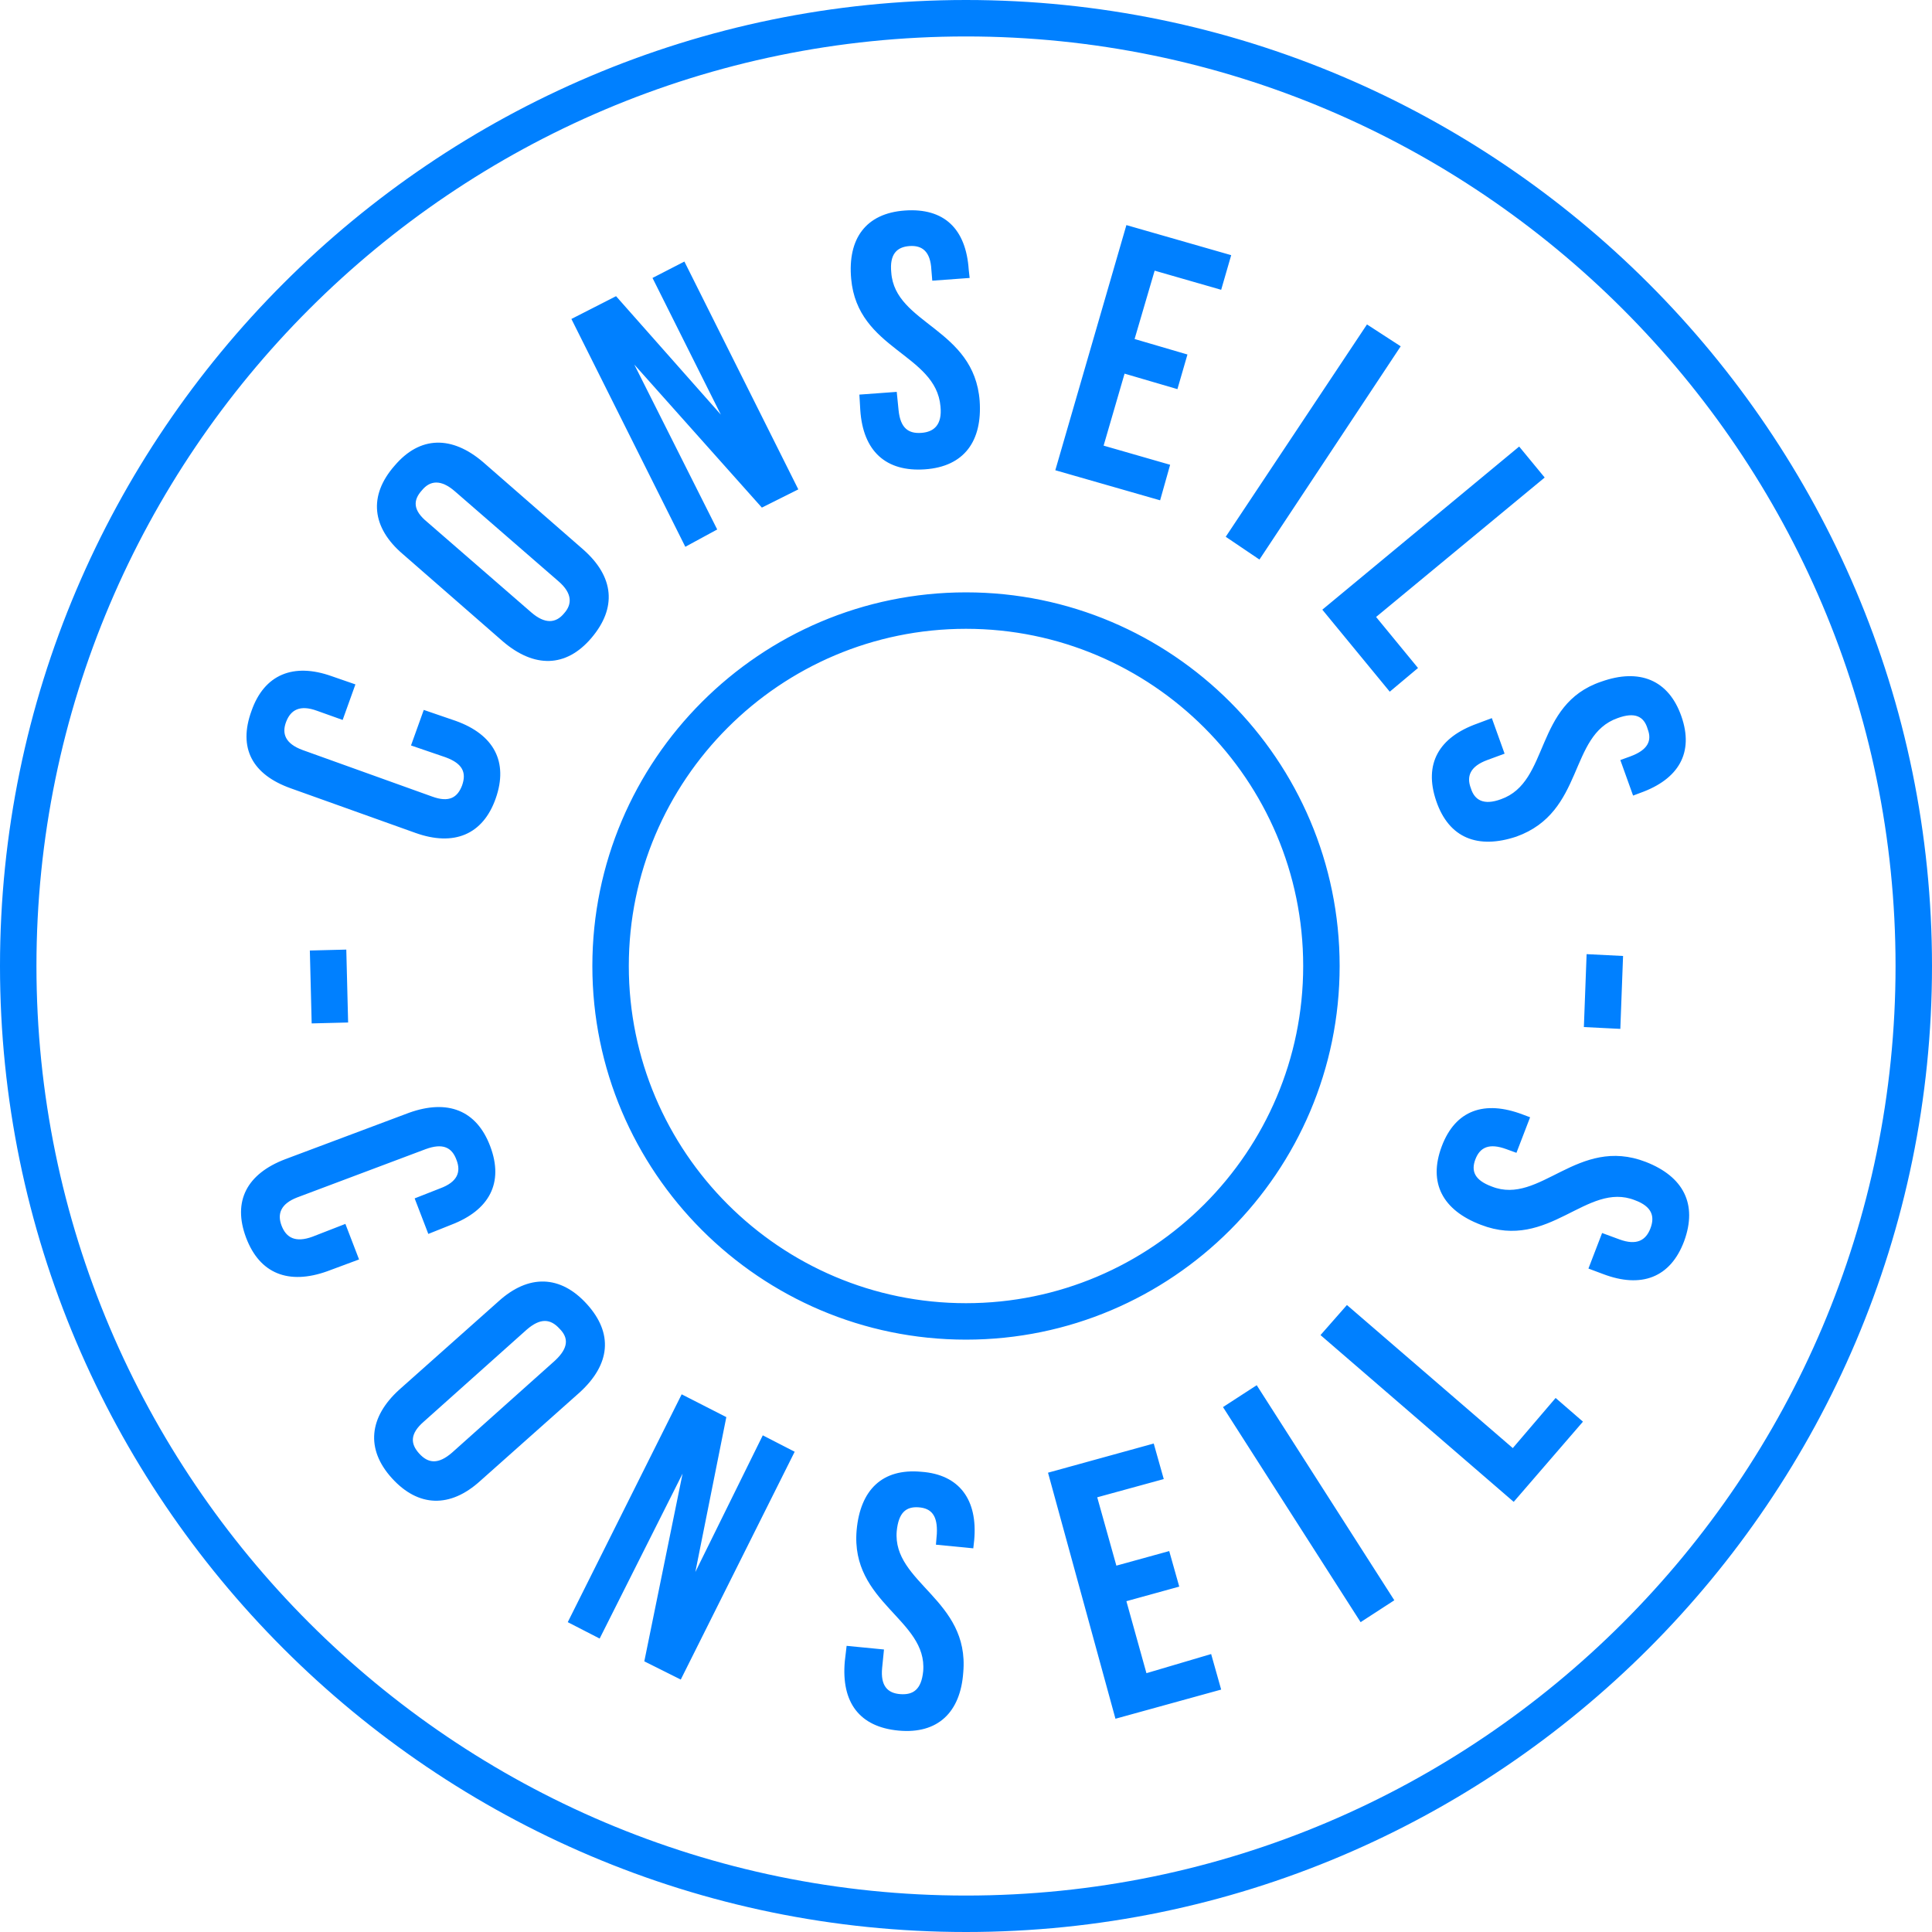 <svg version="1.1" id="Calque_1" xmlns="http://www.w3.org/2000/svg" xmlns:xlink="http://www.w3.org/1999/xlink" x="0px" y="0px"
	 viewBox="0 0 212 212" xml:space="preserve" style="fill: #0080ff;">
<path d="M106,0C47.6,0,0,47.6,0,106s47.6,106,106,106s106-47.6,106-106S164.4,0,106,0z M106,208C49.8,208,4,162.2,4,106
	S49.8,4,106,4s102,45.8,102,102S162.2,208,106,208z M106,65c-22.6,0-41,18.4-41,41s18.4,41,41,41s41-18.4,41-41S128.6,65,106,65z
	 M106,143c-20.4,0-37-16.6-37-37s16.6-37,37-37s37,16.6,37,37S126.4,143,106,143z M31.9,86.5l13.7,4.9c4.2,1.5,7.4,0.2,8.8-3.8
	s-0.2-7-4.4-8.5l-3.5-1.2l-1.4,3.9l3.8,1.3c1.9,0.7,2.3,1.7,1.8,3.1c-0.5,1.3-1.4,1.9-3.3,1.2l-14.2-5.1c-1.9-0.7-2.3-1.8-1.8-3.1
	c0.5-1.3,1.5-1.9,3.4-1.2l2.8,1l1.4-3.9l-2.6-0.9c-4.2-1.5-7.4-0.2-8.8,3.8C26.1,82.1,27.7,85,31.9,86.5z M44.2,60.8l11,9.6
	c3.4,2.9,6.9,2.9,9.7-0.4s2.5-6.7-0.9-9.7l-11-9.6c-3.4-2.9-6.9-2.9-9.7,0.4C40.4,54.4,40.8,57.9,44.2,60.8z M46.3,53.8
	c0.9-1.1,2.1-1.2,3.6,0.1l11.4,9.9c1.5,1.3,1.5,2.5,0.6,3.5c-0.9,1.1-2.1,1.2-3.6-0.1l-11.4-9.9C45.3,56,45.3,54.9,46.3,53.8z
	 M78.7,58.1L69.6,40l14,15.7l4-2l-12.5-25l-3.5,1.8l7.5,15l-11.5-13l-4.9,2.5l12.5,25L78.7,58.1z M103.2,44.6c0.2,2-0.7,2.8-2.1,2.9
	c-1.4,0.1-2.3-0.5-2.5-2.5l-0.2-2l-4.1,0.3l0.1,1.7c0.3,4.5,2.8,6.8,7.1,6.5c4.3-0.3,6.3-3.1,6-7.5c-0.6-8-9.3-8.4-9.7-14.1
	c-0.2-2,0.6-2.8,2-2.9s2.3,0.6,2.4,2.6l0.1,1.2l4.1-0.3l-0.1-0.9c-0.3-4.5-2.7-6.8-7-6.5c-4.3,0.3-6.3,3.1-5.9,7.5
	C94.1,38.4,102.7,38.8,103.2,44.6z M128.4,51l-7.3-2.1l2.3-7.9l5.8,1.7l1.1-3.8l-5.8-1.7l2.2-7.5l7.3,2.1l1.1-3.8l-11.5-3.3
	l-7.8,26.9l11.5,3.3L128.4,51z M138.2,61.4L153.7,38l-3.7-2.4l-15.5,23.3L138.2,61.4z M152.5,75.9l3.1-2.6l-4.6-5.6l18.5-15.3
	l-2.8-3.4l-21.6,17.9L152.5,75.9z M164.7,87.7c-1.9,0.7-2.9,0.1-3.3-1.2c-0.5-1.3-0.1-2.4,1.8-3.1l1.9-0.7l-1.4-3.9l-1.6,0.6
	c-4.2,1.5-5.9,4.4-4.5,8.5c1.4,4.1,4.6,5.3,8.8,3.9c7.5-2.7,5.7-11.1,11.1-13c1.9-0.7,2.9-0.2,3.3,1.2c0.5,1.3,0,2.3-1.9,3l-1.1,0.4
	l1.4,3.9l0.8-0.3c4.2-1.5,5.9-4.4,4.5-8.4c-1.4-4-4.6-5.3-8.8-3.8C168.3,77.3,170.1,85.8,164.7,87.7z M34.2,112.3l4-0.1l-0.2-8
	l-4,0.1L34.2,112.3z M34.3,135.7c-1.9,0.7-2.9,0.1-3.4-1.2c-0.5-1.3-0.1-2.4,1.7-3.1l14.1-5.3c1.9-0.7,2.9-0.2,3.4,1.2
	c0.5,1.3,0.1,2.4-1.8,3.1l-2.8,1.1l1.5,3.9l2.5-1c4.2-1.6,5.8-4.6,4.3-8.6s-4.7-5.2-8.9-3.7l-13.6,5.1c-4.2,1.6-5.8,4.6-4.3,8.6
	c1.5,4,4.7,5.2,8.9,3.7l3.5-1.3l-1.5-3.9L34.3,135.7z M64.4,143.1c-2.9-3.2-6.4-3.3-9.7-0.3l-10.9,9.7c-3.3,3-3.7,6.5-0.8,9.7
	c2.9,3.2,6.4,3.3,9.7,0.3l10.9-9.7C67,149.7,67.3,146.3,64.4,143.1z M60.9,149.3l-11.3,10.1c-1.5,1.3-2.6,1.2-3.6,0.1
	s-1-2.2,0.5-3.5l11.3-10.1c1.5-1.3,2.6-1.2,3.6-0.1C62.4,146.8,62.4,147.9,60.9,149.3z M76.3,172.5l3.4-17l-4.9-2.5l-12.5,25
	l3.5,1.8l9.1-18.1l-4.2,20.6l4,2l12.5-25l-3.5-1.8L76.3,172.5z M101.1,161.5c-4.3-0.4-6.7,2-7.1,6.4c-0.7,8,7.8,9.8,7.3,15.5
	c-0.2,2-1.1,2.6-2.5,2.5c-1.4-0.1-2.2-0.9-2-2.9l0.2-2l-4.1-0.4l-0.2,1.7c-0.4,4.5,1.6,7.2,5.9,7.6s6.8-2,7.1-6.4
	c0.7-8-7.8-9.8-7.3-15.5c0.2-2,1-2.7,2.4-2.6c1.4,0.1,2.1,0.9,2,2.9l-0.1,1.2l4.1,0.4l0.1-0.9C107.3,164.6,105.3,161.8,101.1,161.5z
	 M125.8,183.6l-2.2-7.9l5.8-1.6l-1.1-3.9l-5.8,1.6l-2.1-7.5l7.3-2l-1.1-3.9l-11.6,3.2l7.4,27l11.6-3.2l-1.1-3.9L125.8,183.6z
	 M134.2,154.4l15.1,23.6l3.7-2.4l-15.1-23.6L134.2,154.4z M166,158.9l-18.2-15.7l-2.9,3.3l21.2,18.3l7.6-8.8l-3-2.6L166,158.9z
	 M180.6,127.5c-7.5-2.9-11.6,4.8-16.9,2.7c-1.9-0.7-2.3-1.7-1.8-3c0.5-1.3,1.5-1.8,3.4-1.1l1.1,0.4l1.5-3.9l-0.8-0.3
	c-4.2-1.6-7.4-0.5-8.9,3.5s0.1,7,4.3,8.6c7.5,2.9,11.6-4.8,16.9-2.7c1.9,0.7,2.2,1.8,1.7,3.1c-0.5,1.3-1.5,1.9-3.4,1.2l-1.9-0.7
	l-1.5,3.9l1.6,0.6c4.2,1.6,7.4,0.4,8.9-3.6C186.3,132.1,184.7,129.1,180.6,127.5z M173.8,112.7l4,0.2l0.3-8l-4-0.2L173.8,112.7z"/>
</svg>
